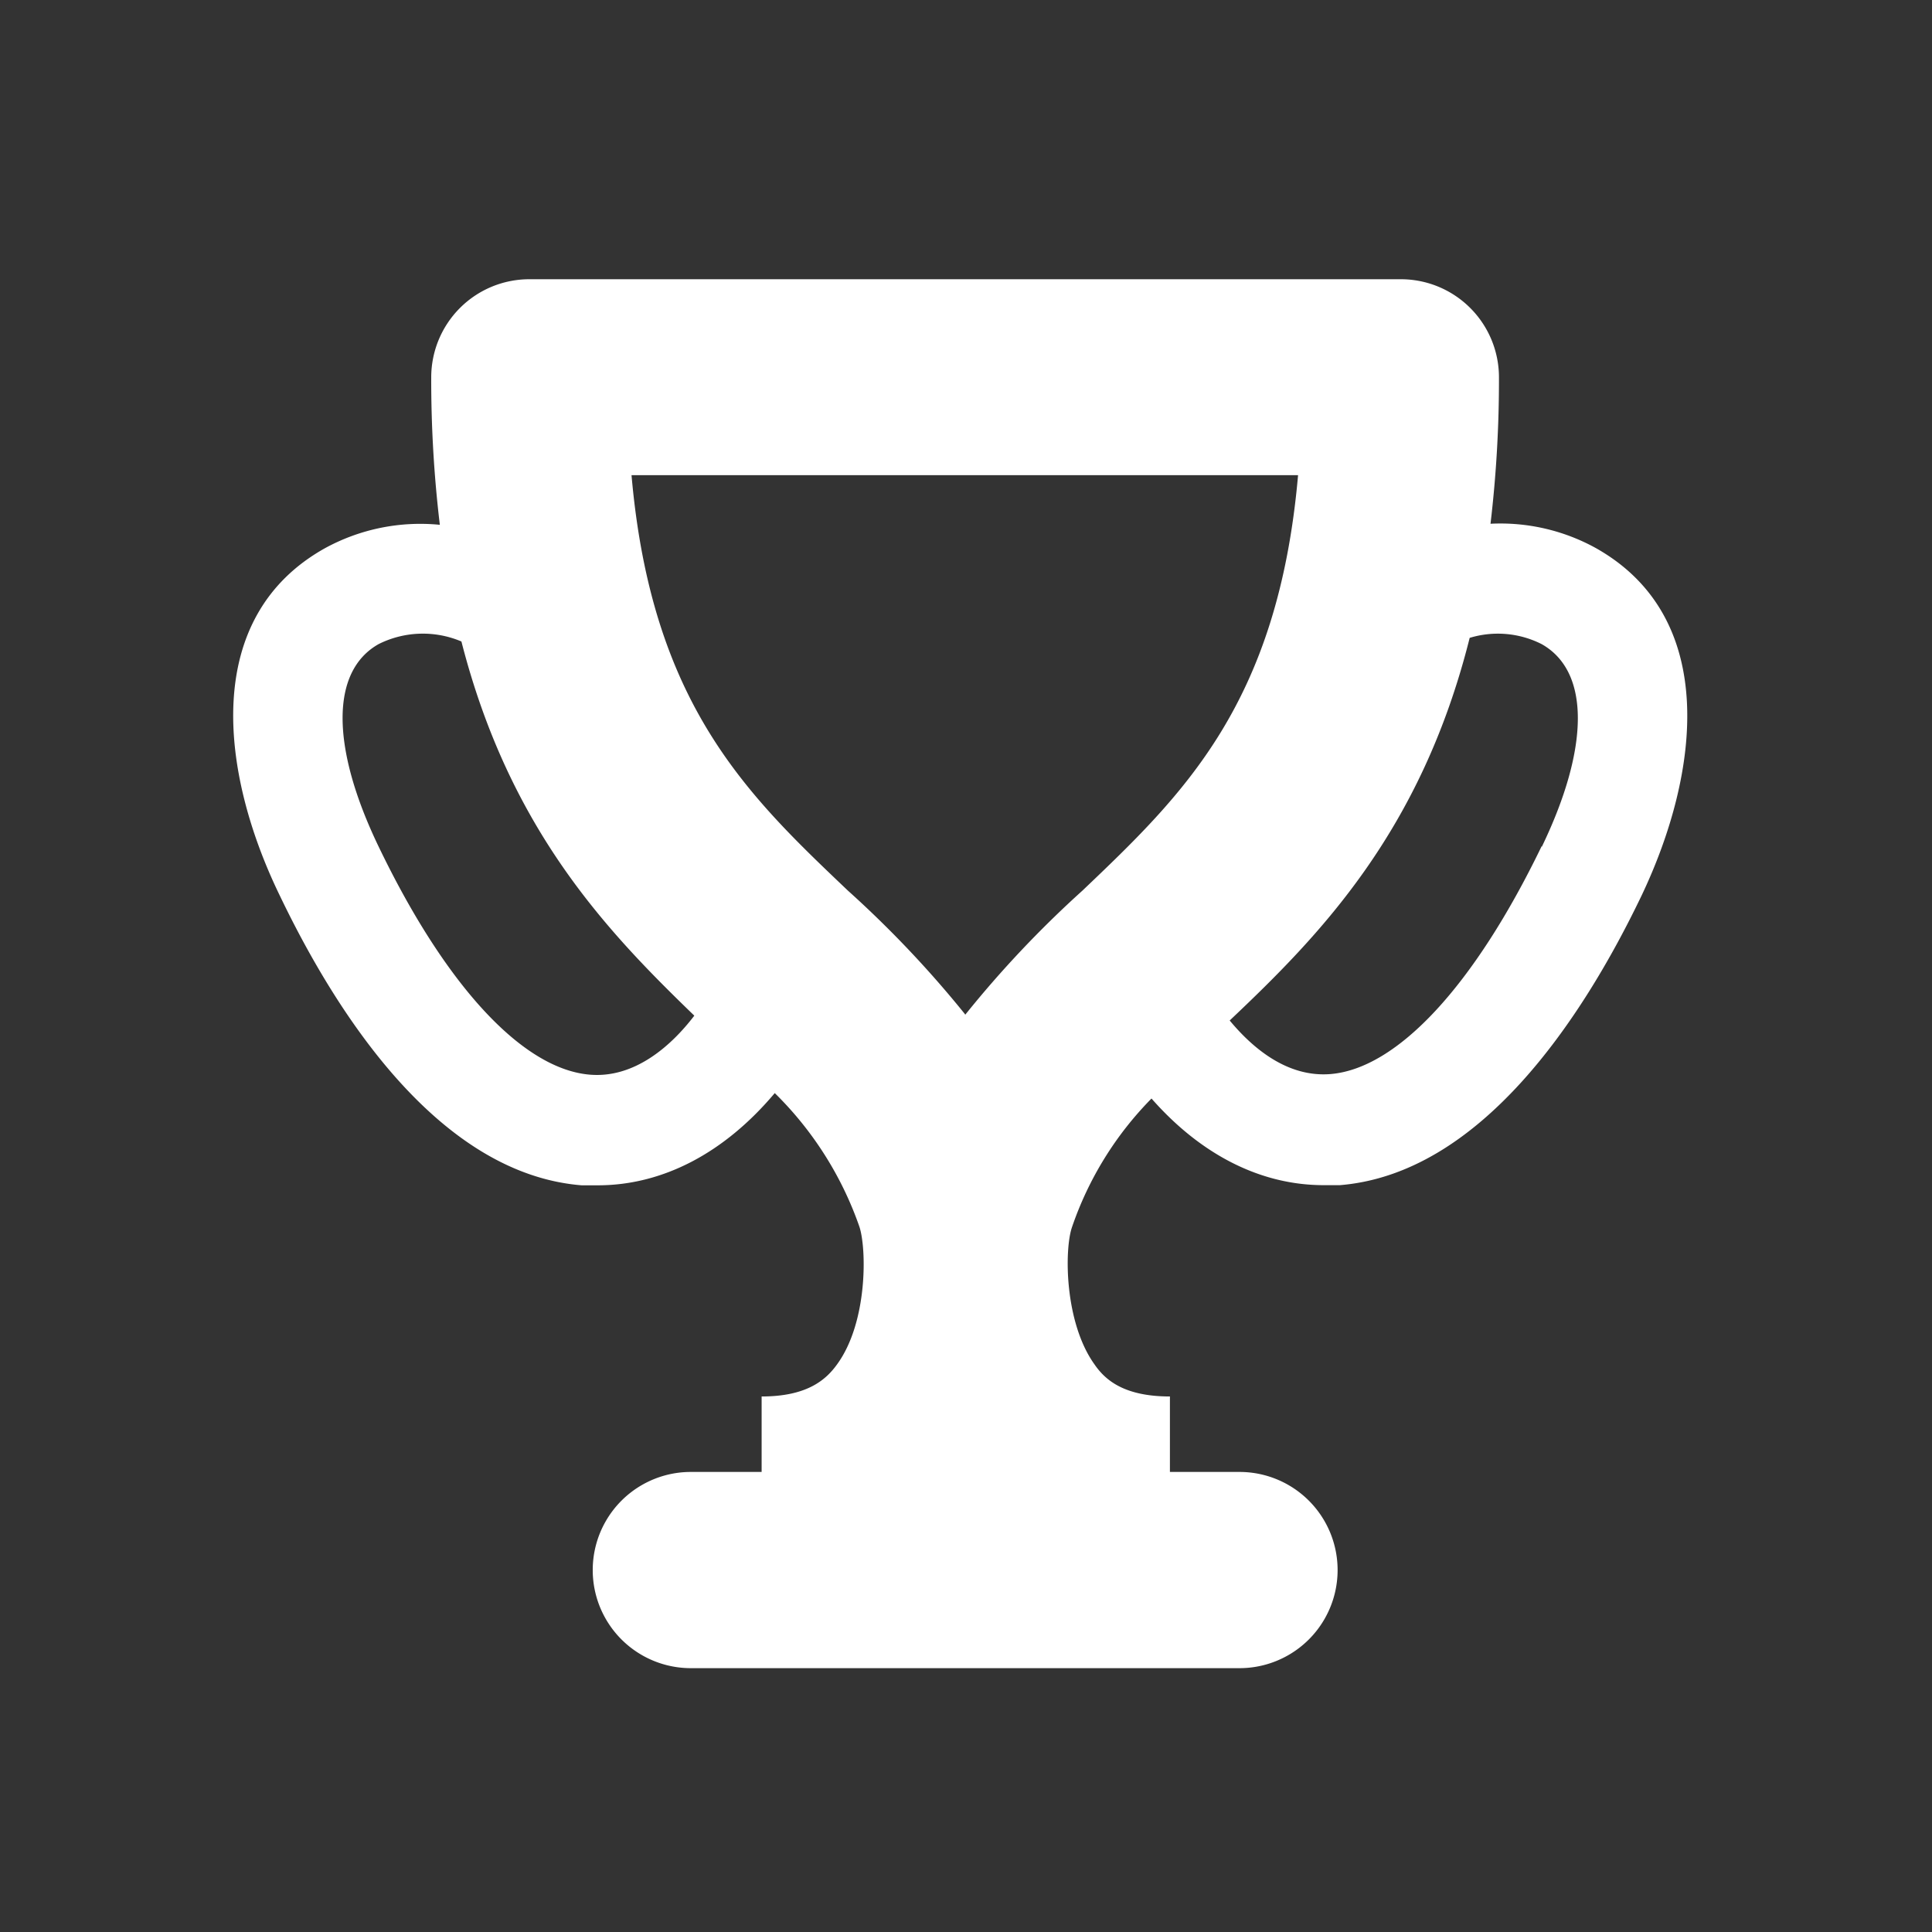 <svg xmlns="http://www.w3.org/2000/svg" viewBox="0 0 128 128"><rect x="0" y="0" width="128" height="128" fill="#333333" stroke="none"/><defs><style>.a{fill:#fff;}</style></defs><title>ICONS</title><path class="a" d="M105.69,36.29a13.08,13.08,0,0,0-6.94-1.59A80.92,80.92,0,0,0,99.31,25a6.5,6.5,0,0,0-6.5-6.5H35.07a6.5,6.5,0,0,0-6.5,6.5,80.86,80.86,0,0,0,.57,9.77,13.16,13.16,0,0,0-7.61,1.55c-8.2,4.58-6.95,14.87-3,23,4,8.35,10.77,18.46,20,19.21q.54,0,1.07,0c4.3,0,8.38-2.13,11.73-6.11a23,23,0,0,1,5.61,8.86c.48,1.46.55,6.33-1.48,9.11-.72,1-1.95,2.13-5,2.13v5H45.77a6.5,6.5,0,0,0,0,13H82.12a6.5,6.5,0,0,0,0-13H77.51v-5c-3.1,0-4.32-1.14-5-2.13-2-2.79-2-7.65-1.48-9.11a22.48,22.48,0,0,1,5.26-8.5c3.29,3.74,7.24,5.74,11.41,5.74.36,0,.71,0,1.07,0,9.23-.75,16-10.86,20-19.21C112.64,51.16,113.9,40.87,105.69,36.29ZM39.09,71.2c-4.45-.36-9.56-5.87-14-15.1-3.19-6.62-3.19-11.64,0-13.43a6.55,6.55,0,0,1,5.48-.17C33.77,55,40.25,61.73,46,67.29,44.42,69.36,42,71.44,39.09,71.2Zm24.85-4A70.87,70.87,0,0,0,56.17,59c-6.64-6.32-13-12.32-14.33-27.52H86C84.67,46.67,78.35,52.68,71.72,59A70.87,70.87,0,0,0,63.94,67.24Zm38.2-11.14c-4.46,9.23-9.56,14.74-14,15.1-2.78.22-5.06-1.61-6.67-3.55C87.4,62,94.14,55.14,97.37,42.26a6.42,6.42,0,0,1,4.76.41C105.33,44.46,105.34,49.48,102.15,56.1Z"/></svg>